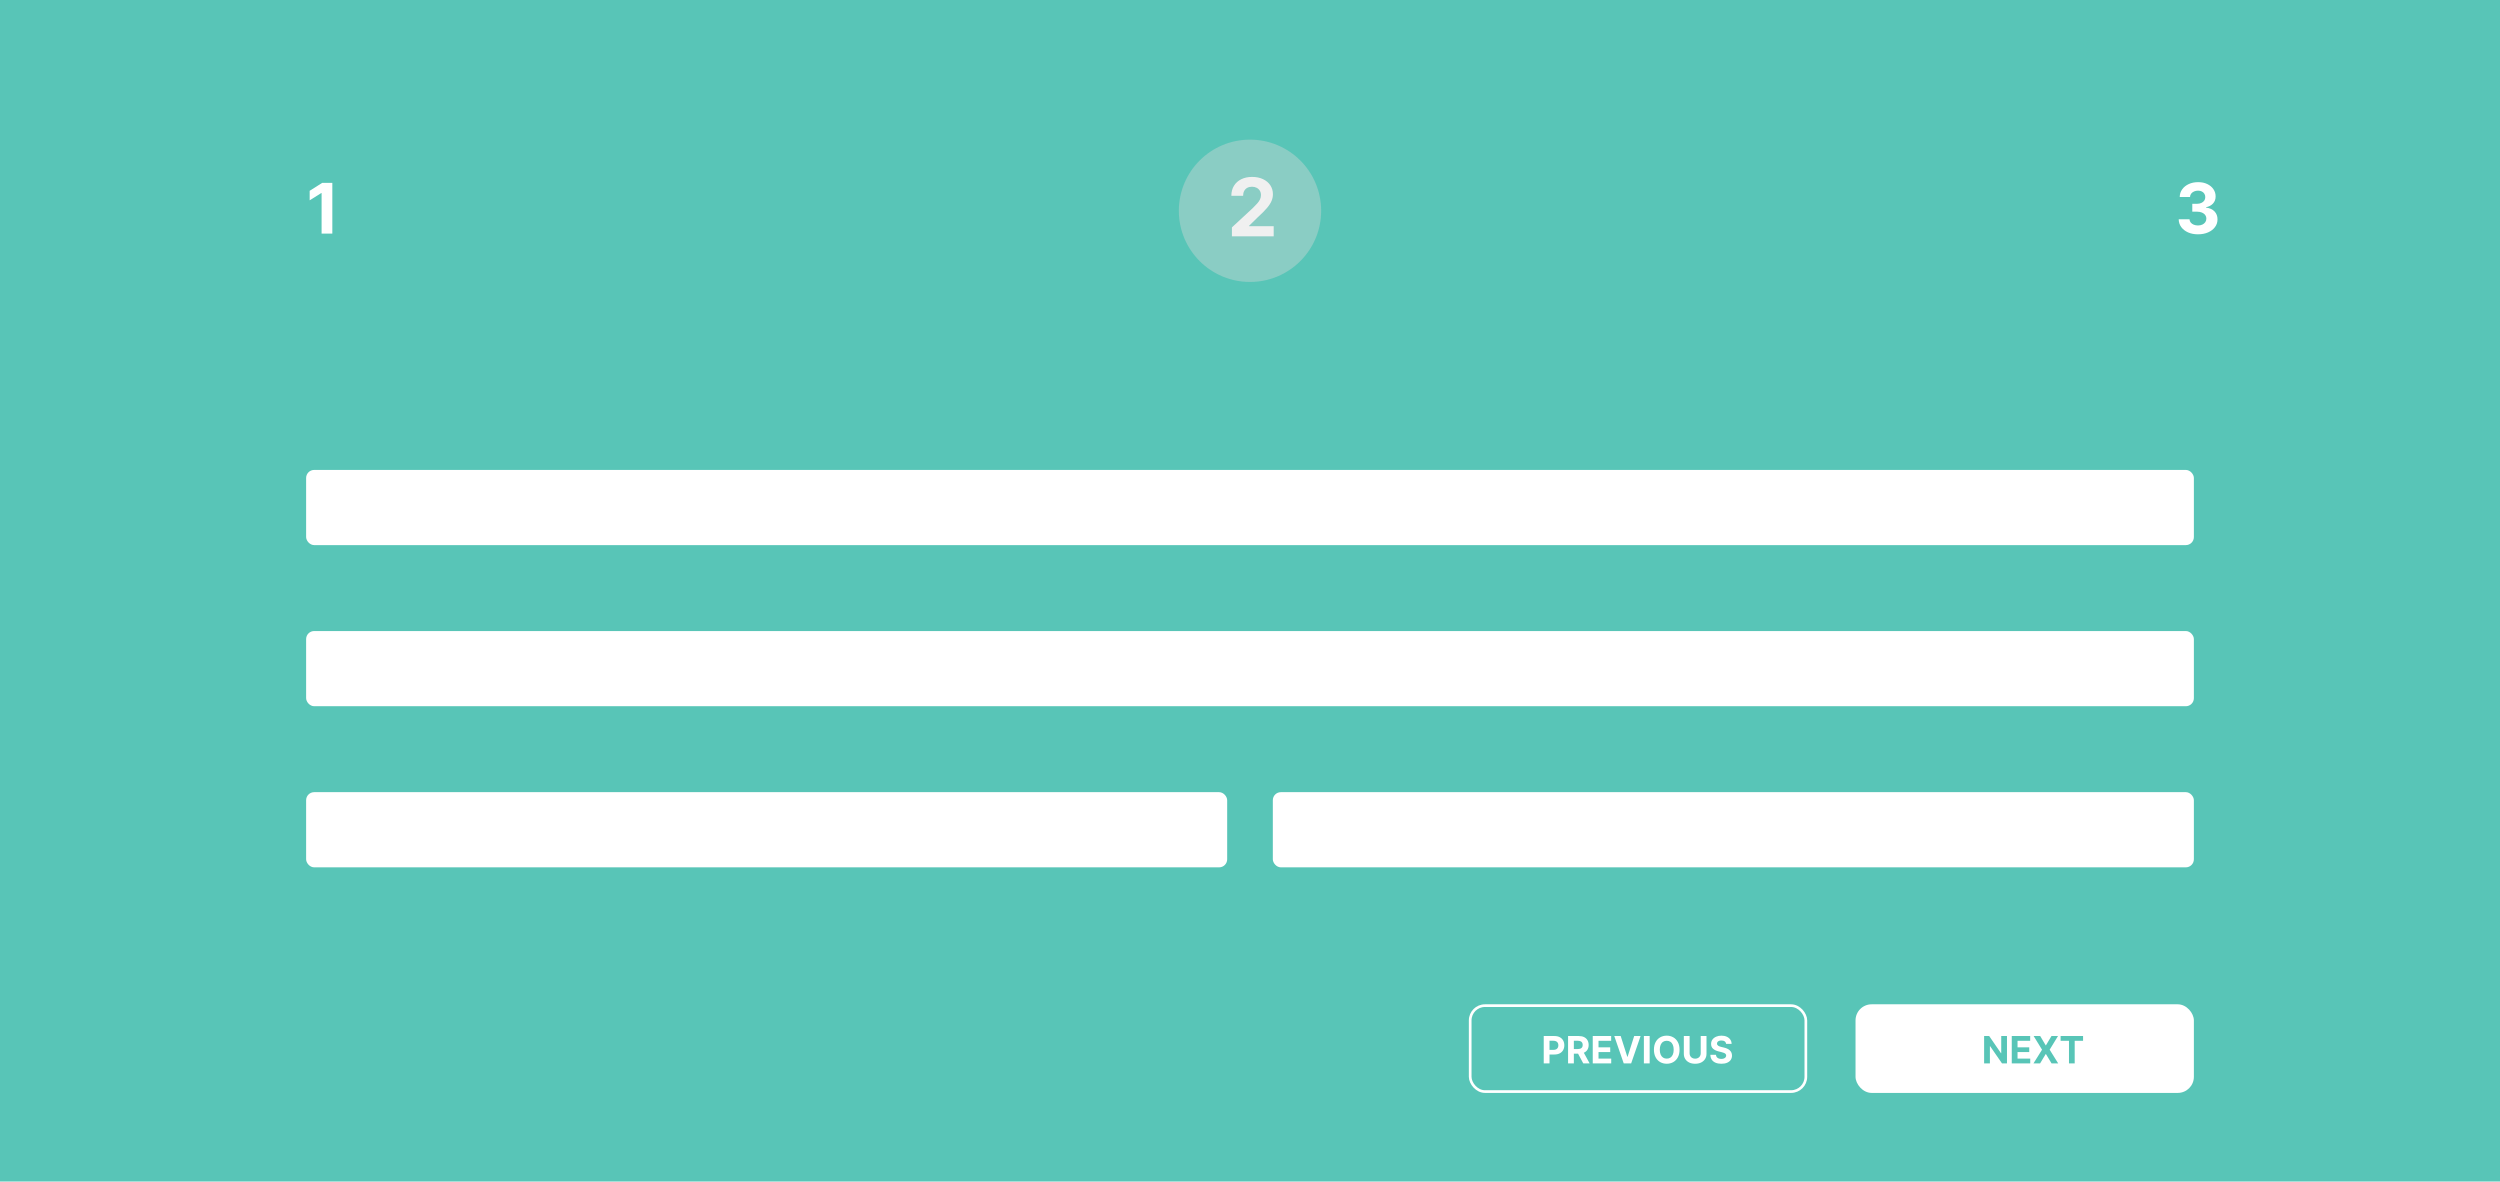 <svg width="931" height="440" viewBox="0 0 931 440" fill="none" xmlns="http://www.w3.org/2000/svg">
<rect width="931" height="440" fill="#58C5B7"/>
<rect x="114" y="175" width="703" height="28" rx="3" fill="white"/>
<rect x="114" y="235" width="703" height="28" rx="3" fill="white"/>
<rect x="114" y="295" width="343" height="28" rx="3" fill="white"/>
<rect x="474" y="295" width="343" height="28" rx="3" fill="white"/>
<rect x="691" y="374" width="126" height="33" rx="6" fill="white"/>
<rect x="547.5" y="374.5" width="125" height="32" rx="5.5" stroke="white"/>
<path d="M747.401 385.818V396H745.542L741.112 389.592H741.038V396H738.885V385.818H740.774L745.169 392.222H745.259V385.818H747.401ZM749.18 396V385.818H756.041V387.593H751.333V390.019H755.688V391.794H751.333V394.225H756.061V396H749.18ZM759.771 385.818L761.824 389.288H761.903L763.967 385.818H766.398L763.29 390.909L766.467 396H763.991L761.903 392.525H761.824L759.736 396H757.27L760.457 390.909L757.33 385.818H759.771ZM767.372 387.593V385.818H775.734V387.593H772.617V396H770.489V387.593H767.372Z" fill="#58C5B7"/>
<path d="M574.885 396V385.818H578.902C579.674 385.818 580.332 385.966 580.876 386.261C581.419 386.552 581.834 386.958 582.119 387.479C582.407 387.996 582.551 388.592 582.551 389.268C582.551 389.945 582.405 390.541 582.114 391.058C581.822 391.575 581.399 391.978 580.846 392.266C580.296 392.555 579.629 392.699 578.847 392.699H576.287V390.974H578.499C578.914 390.974 579.255 390.902 579.523 390.76C579.795 390.614 579.997 390.414 580.13 390.158C580.266 389.9 580.334 389.603 580.334 389.268C580.334 388.93 580.266 388.635 580.13 388.384C579.997 388.128 579.795 387.931 579.523 387.792C579.252 387.649 578.907 387.578 578.489 387.578H577.038V396H574.885ZM583.949 396V385.818H587.966C588.735 385.818 589.392 385.956 589.935 386.231C590.482 386.503 590.898 386.889 591.183 387.389C591.471 387.886 591.616 388.471 591.616 389.144C591.616 389.82 591.47 390.402 591.178 390.889C590.886 391.373 590.464 391.744 589.91 392.003C589.36 392.261 588.694 392.391 587.912 392.391H585.222V390.661H587.564C587.975 390.661 588.316 390.604 588.588 390.491C588.86 390.379 589.062 390.21 589.194 389.984C589.33 389.759 589.398 389.479 589.398 389.144C589.398 388.806 589.33 388.521 589.194 388.289C589.062 388.057 588.858 387.881 588.583 387.762C588.311 387.639 587.968 387.578 587.554 387.578H586.102V396H583.949ZM589.448 391.366L591.979 396H589.602L587.126 391.366H589.448ZM593.137 396V385.818H599.998V387.593H595.29V390.019H599.645V391.794H595.29V394.225H600.018V396H593.137ZM603.549 385.818L606.01 393.554H606.104L608.57 385.818H610.956L607.446 396H604.672L601.157 385.818H603.549ZM614.335 385.818V396H612.182V385.818H614.335ZM625.462 390.909C625.462 392.019 625.252 392.964 624.831 393.743C624.413 394.522 623.843 395.117 623.121 395.528C622.401 395.935 621.593 396.139 620.694 396.139C619.79 396.139 618.978 395.934 618.258 395.523C617.539 395.112 616.971 394.517 616.553 393.738C616.135 392.959 615.927 392.016 615.927 390.909C615.927 389.799 616.135 388.854 616.553 388.075C616.971 387.296 617.539 386.703 618.258 386.295C618.978 385.884 619.79 385.679 620.694 385.679C621.593 385.679 622.401 385.884 623.121 386.295C623.843 386.703 624.413 387.296 624.831 388.075C625.252 388.854 625.462 389.799 625.462 390.909ZM623.28 390.909C623.28 390.19 623.172 389.583 622.956 389.089C622.744 388.596 622.444 388.221 622.057 387.966C621.669 387.711 621.215 387.583 620.694 387.583C620.174 387.583 619.72 387.711 619.332 387.966C618.944 388.221 618.643 388.596 618.427 389.089C618.215 389.583 618.109 390.19 618.109 390.909C618.109 391.628 618.215 392.235 618.427 392.729C618.643 393.223 618.944 393.597 619.332 393.852C619.72 394.107 620.174 394.235 620.694 394.235C621.215 394.235 621.669 394.107 622.057 393.852C622.444 393.597 622.744 393.223 622.956 392.729C623.172 392.235 623.28 391.628 623.28 390.909ZM633.346 385.818H635.499V392.43C635.499 393.173 635.321 393.822 634.967 394.379C634.615 394.936 634.123 395.37 633.49 395.682C632.857 395.99 632.12 396.144 631.278 396.144C630.433 396.144 629.693 395.99 629.06 395.682C628.427 395.37 627.935 394.936 627.584 394.379C627.232 393.822 627.057 393.173 627.057 392.43V385.818H629.21V392.246C629.21 392.634 629.294 392.979 629.463 393.281C629.635 393.582 629.877 393.819 630.189 393.991C630.5 394.164 630.863 394.25 631.278 394.25C631.695 394.25 632.058 394.164 632.366 393.991C632.678 393.819 632.918 393.582 633.087 393.281C633.26 392.979 633.346 392.634 633.346 392.246V385.818ZM642.793 388.746C642.753 388.345 642.583 388.034 642.281 387.812C641.979 387.59 641.57 387.479 641.053 387.479C640.702 387.479 640.405 387.528 640.163 387.628C639.921 387.724 639.736 387.858 639.606 388.031C639.48 388.203 639.417 388.398 639.417 388.617C639.411 388.799 639.449 388.959 639.532 389.094C639.618 389.23 639.736 389.348 639.885 389.447C640.034 389.544 640.206 389.628 640.402 389.701C640.597 389.771 640.806 389.83 641.028 389.88L641.943 390.099C642.387 390.198 642.795 390.331 643.166 390.496C643.537 390.662 643.859 390.866 644.131 391.108C644.402 391.35 644.613 391.635 644.762 391.963C644.914 392.291 644.992 392.667 644.996 393.092C644.992 393.715 644.833 394.255 644.518 394.712C644.207 395.166 643.756 395.519 643.166 395.771C642.579 396.02 641.872 396.144 641.043 396.144C640.221 396.144 639.505 396.018 638.895 395.766C638.289 395.514 637.815 395.142 637.474 394.648C637.135 394.151 636.958 393.536 636.942 392.803H639.025C639.048 393.145 639.146 393.43 639.318 393.658C639.494 393.884 639.727 394.054 640.019 394.17C640.314 394.283 640.647 394.339 641.018 394.339C641.383 394.339 641.699 394.286 641.968 394.18C642.24 394.074 642.45 393.927 642.599 393.738C642.748 393.549 642.823 393.332 642.823 393.087C642.823 392.858 642.755 392.666 642.619 392.51C642.487 392.354 642.291 392.222 642.032 392.112C641.777 392.003 641.464 391.903 641.093 391.814L639.984 391.536C639.126 391.327 638.448 391 637.951 390.556C637.454 390.112 637.207 389.514 637.21 388.761C637.207 388.145 637.371 387.606 637.702 387.146C638.037 386.685 638.496 386.325 639.079 386.067C639.663 385.808 640.326 385.679 641.068 385.679C641.824 385.679 642.483 385.808 643.047 386.067C643.613 386.325 644.054 386.685 644.369 387.146C644.684 387.606 644.846 388.14 644.856 388.746H642.793Z" fill="white"/>
<path d="M123.759 68.091V87H119.761V71.886H119.651L115.32 74.6V71.055L120.001 68.091H123.759Z" fill="white"/>
<path d="M458.768 88V84.676L466.535 77.485C467.195 76.846 467.749 76.271 468.197 75.759C468.651 75.248 468.996 74.747 469.23 74.257C469.464 73.76 469.582 73.224 469.582 72.648C469.582 72.009 469.436 71.459 469.145 70.997C468.854 70.528 468.456 70.17 467.952 69.921C467.447 69.665 466.876 69.538 466.237 69.538C465.569 69.538 464.987 69.673 464.489 69.942C463.992 70.212 463.609 70.599 463.339 71.104C463.069 71.608 462.934 72.208 462.934 72.904H458.555C458.555 71.477 458.879 70.237 459.525 69.186C460.171 68.135 461.077 67.322 462.241 66.746C463.406 66.171 464.749 65.883 466.268 65.883C467.831 65.883 469.191 66.16 470.349 66.715C471.513 67.261 472.419 68.021 473.065 68.994C473.712 69.967 474.035 71.082 474.035 72.34C474.035 73.163 473.871 73.977 473.545 74.779C473.225 75.582 472.653 76.473 471.83 77.453C471.006 78.426 469.844 79.594 468.346 80.958L465.161 84.079V84.229H474.322V88H458.768Z" fill="white"/>
<path d="M818.522 87.258C817.143 87.258 815.915 87.022 814.838 86.548C813.767 86.067 812.921 85.409 812.299 84.572C811.683 83.728 811.366 82.756 811.348 81.654H815.374C815.398 82.116 815.549 82.522 815.826 82.873C816.109 83.218 816.485 83.485 816.952 83.676C817.42 83.867 817.946 83.962 818.531 83.962C819.141 83.962 819.679 83.855 820.147 83.639C820.615 83.424 820.981 83.125 821.246 82.744C821.51 82.362 821.643 81.922 821.643 81.423C821.643 80.919 821.501 80.472 821.218 80.085C820.941 79.691 820.541 79.383 820.018 79.161C819.501 78.94 818.885 78.829 818.171 78.829H816.408V75.893H818.171C818.774 75.893 819.307 75.788 819.768 75.579C820.236 75.37 820.599 75.08 820.858 74.711C821.116 74.335 821.246 73.898 821.246 73.4C821.246 72.926 821.132 72.51 820.904 72.153C820.683 71.79 820.369 71.507 819.962 71.304C819.562 71.101 819.094 70.999 818.559 70.999C818.017 70.999 817.522 71.098 817.072 71.295C816.623 71.486 816.263 71.76 815.992 72.117C815.721 72.474 815.577 72.892 815.558 73.372H811.727C811.745 72.283 812.056 71.322 812.659 70.492C813.262 69.66 814.075 69.011 815.097 68.543C816.125 68.069 817.285 67.832 818.577 67.832C819.882 67.832 821.024 68.069 822.003 68.543C822.982 69.017 823.742 69.657 824.283 70.464C824.831 71.264 825.102 72.163 825.096 73.16C825.102 74.219 824.773 75.102 824.108 75.81C823.449 76.517 822.591 76.967 821.532 77.158V77.305C822.923 77.484 823.982 77.967 824.708 78.755C825.441 79.537 825.804 80.515 825.798 81.691C825.804 82.768 825.493 83.725 824.865 84.562C824.243 85.4 823.385 86.058 822.289 86.538C821.193 87.019 819.938 87.258 818.522 87.258Z" fill="white"/>
<circle cx="465.5" cy="78.5" r="26.5" fill="#D9D9D9" fill-opacity="0.39"/>
</svg>
